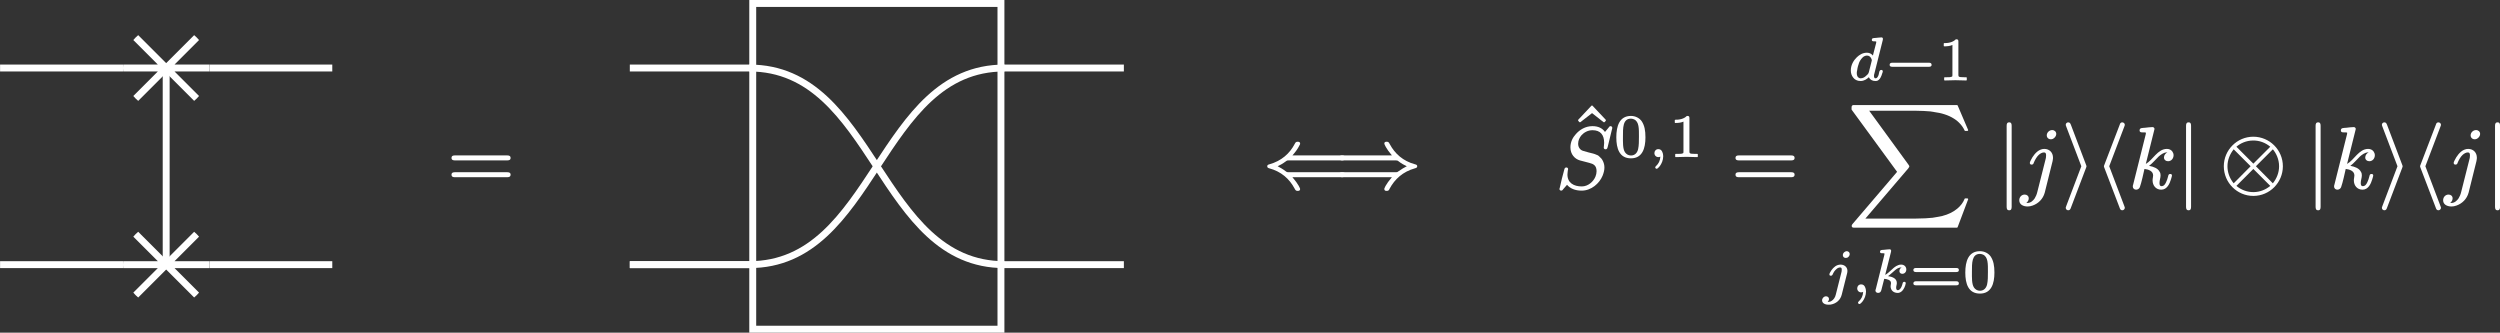 <?xml version="1.0" encoding="UTF-8"?>
<svg xmlns="http://www.w3.org/2000/svg" xmlns:xlink="http://www.w3.org/1999/xlink" width="288.311pt" height="38.363pt" viewBox="0 0 288.311 38.363">
<rect x="0" y="0" width="288.311" height="38.363" fill="#333333" stroke="none"/>
<defs>
<g>
<g id="glyph-0-0">
<path d="M 6.859 -1.812 L 0.891 -1.812 C 0.656 -1.812 0.469 -1.766 0.469 -1.531 C 0.469 -1.281 0.641 -1.234 0.875 -1.234 L 6.875 -1.234 C 7.094 -1.234 7.281 -1.281 7.281 -1.531 C 7.281 -1.766 7.094 -1.812 6.859 -1.812 Z M 6.875 -3.75 L 0.875 -3.75 C 0.641 -3.75 0.469 -3.703 0.469 -3.453 C 0.469 -3.219 0.656 -3.172 0.891 -3.172 L 6.859 -3.172 C 7.094 -3.172 7.281 -3.219 7.281 -3.453 C 7.281 -3.703 7.094 -3.75 6.875 -3.75 Z M 6.875 -3.75 "/>
</g>
<g id="glyph-0-1">
<path d="M 3.875 -5.047 C 3.906 -5.047 3.922 -5.062 3.953 -5.078 L 4.078 -5.219 C 4.094 -5.234 4.094 -5.266 4.094 -5.281 C 4.094 -5.297 4.094 -5.328 4.078 -5.344 L 2.562 -6.953 C 2.547 -6.984 2.516 -6.984 2.5 -6.984 C 2.469 -6.984 2.438 -6.984 2.422 -6.953 L 0.906 -5.344 C 0.891 -5.328 0.891 -5.297 0.891 -5.281 C 0.891 -5.266 0.891 -5.234 0.906 -5.219 L 1.031 -5.078 C 1.062 -5.062 1.078 -5.047 1.109 -5.047 C 1.125 -5.047 1.141 -5.062 1.172 -5.078 L 2.5 -6.109 L 3.812 -5.078 C 3.844 -5.062 3.859 -5.047 3.875 -5.047 Z M 3.875 -5.047 "/>
</g>
<g id="glyph-1-0">
<path d="M 9.078 -1.812 L 2.922 -1.812 C 2.766 -1.812 2.75 -1.828 2.656 -1.891 C 2.297 -2.172 1.922 -2.375 1.688 -2.5 C 1.938 -2.609 2.297 -2.812 2.672 -3.094 C 2.766 -3.156 2.766 -3.172 2.922 -3.172 L 9.078 -3.172 C 9.297 -3.172 9.484 -3.219 9.484 -3.453 C 9.484 -3.703 9.312 -3.75 9.078 -3.75 L 3.391 -3.75 C 3.766 -4.172 3.984 -4.5 4.109 -4.734 C 4.172 -4.859 4.219 -4.938 4.25 -5 C 4.266 -5.047 4.281 -5.062 4.281 -5.109 C 4.281 -5.281 4.156 -5.328 4 -5.328 C 3.984 -5.328 3.984 -5.328 3.984 -5.328 C 3.781 -5.328 3.734 -5.219 3.656 -5.078 C 3.078 -3.969 2.125 -3.109 0.719 -2.719 C 0.594 -2.688 0.484 -2.641 0.484 -2.5 C 0.484 -2.344 0.594 -2.297 0.703 -2.266 C 2.109 -1.891 3.047 -1.031 3.625 0.047 C 3.719 0.203 3.75 0.344 3.984 0.344 C 3.984 0.344 3.984 0.344 4 0.344 C 4.156 0.344 4.281 0.297 4.281 0.125 C 4.281 0.078 4.109 -0.406 3.391 -1.234 L 9.078 -1.234 C 9.312 -1.234 9.484 -1.281 9.484 -1.531 C 9.484 -1.766 9.297 -1.812 9.078 -1.812 Z M 9.078 -1.812 "/>
</g>
<g id="glyph-1-1">
<path d="M 5.688 -5.109 C 5.688 -5.062 5.859 -4.578 6.562 -3.75 L 0.875 -3.75 C 0.641 -3.75 0.469 -3.703 0.469 -3.453 C 0.469 -3.219 0.656 -3.172 0.891 -3.172 L 7.031 -3.172 C 7.188 -3.172 7.203 -3.156 7.297 -3.094 C 7.656 -2.812 8.031 -2.609 8.281 -2.5 C 8.031 -2.375 7.672 -2.172 7.281 -1.891 C 7.203 -1.828 7.188 -1.812 7.031 -1.812 L 0.891 -1.812 C 0.656 -1.812 0.469 -1.766 0.469 -1.531 C 0.469 -1.281 0.641 -1.234 0.875 -1.234 L 6.562 -1.234 C 6.203 -0.812 5.969 -0.484 5.844 -0.25 C 5.781 -0.125 5.734 -0.047 5.719 0.016 C 5.688 0.062 5.688 0.078 5.688 0.125 C 5.688 0.297 5.797 0.344 5.969 0.344 C 6.188 0.344 6.234 0.234 6.297 0.094 C 6.891 -1.016 7.828 -1.875 9.234 -2.266 C 9.359 -2.297 9.484 -2.344 9.484 -2.5 C 9.484 -2.641 9.375 -2.688 9.25 -2.719 C 7.844 -3.094 6.906 -3.953 6.328 -5.031 C 6.234 -5.188 6.203 -5.328 5.984 -5.328 C 5.984 -5.328 5.969 -5.328 5.969 -5.328 C 5.797 -5.328 5.688 -5.281 5.688 -5.109 Z M 5.688 -5.109 "/>
</g>
<g id="glyph-1-2">
<path d="M 1.391 -7.562 C 1.141 -7.562 1.094 -7.391 1.094 -7.156 L 1.094 2.172 C 1.094 2.406 1.141 2.578 1.391 2.578 C 1.625 2.578 1.672 2.406 1.672 2.172 L 1.672 -7.156 C 1.672 -7.391 1.625 -7.562 1.391 -7.562 Z M 1.391 -7.562 "/>
</g>
<g id="glyph-1-3">
<path d="M 2.859 -2.5 C 2.859 -2.5 2.859 -2.578 2.797 -2.703 L 1.062 -7.281 C 1 -7.422 0.953 -7.562 0.75 -7.562 C 0.594 -7.562 0.469 -7.438 0.469 -7.281 C 0.469 -7.266 0.469 -7.203 0.531 -7.062 L 2.266 -2.5 L 0.531 2.078 C 0.469 2.219 0.469 2.281 0.469 2.297 C 0.469 2.453 0.594 2.578 0.75 2.578 C 0.938 2.578 1 2.453 1.047 2.328 L 2.797 -2.281 C 2.859 -2.406 2.859 -2.484 2.859 -2.5 Z M 2.859 -2.5 "/>
</g>
<g id="glyph-1-4">
<path d="M 3.406 2.297 C 3.406 2.281 3.406 2.219 3.344 2.078 L 1.609 -2.5 L 3.344 -7.062 C 3.406 -7.203 3.406 -7.266 3.406 -7.281 C 3.406 -7.438 3.266 -7.562 3.109 -7.562 C 2.938 -7.562 2.859 -7.438 2.828 -7.312 L 1.062 -2.703 C 1 -2.578 1 -2.5 1 -2.5 C 1 -2.484 1 -2.406 1.062 -2.281 L 2.812 2.297 C 2.859 2.438 2.922 2.578 3.109 2.578 C 3.266 2.578 3.406 2.453 3.406 2.297 Z M 3.406 2.297 "/>
</g>
<g id="glyph-1-5">
<path d="M 3.875 0.484 C 3.188 0.484 2.5 0.25 1.922 -0.234 L 3.875 -2.188 L 5.828 -0.234 C 5.359 0.156 4.688 0.484 3.875 0.484 Z M 6.844 -2.5 C 6.844 -1.75 6.562 -1.078 6.125 -0.531 L 4.172 -2.5 L 6.125 -4.453 C 6.5 -4.016 6.844 -3.312 6.844 -2.5 Z M 0.891 -2.5 C 0.891 -3.234 1.172 -3.906 1.609 -4.453 L 3.562 -2.5 L 1.609 -0.531 C 1.109 -1.141 0.891 -1.828 0.891 -2.5 Z M 3.875 -5.469 C 4.562 -5.469 5.25 -5.234 5.828 -4.75 L 3.875 -2.797 L 1.922 -4.75 C 2.375 -5.141 3.047 -5.469 3.875 -5.469 Z M 7.281 -2.5 C 7.281 -4.391 5.734 -5.906 3.875 -5.906 C 1.984 -5.906 0.469 -4.359 0.469 -2.5 C 0.469 -0.594 2.016 0.922 3.875 0.922 C 5.766 0.922 7.281 -0.625 7.281 -2.5 Z M 7.281 -2.5 "/>
</g>
<g id="glyph-2-0">
<path d="M 5.578 -5.203 C 5.578 -4.922 5.531 -4.828 5.531 -4.641 C 5.531 -4.531 5.625 -4.453 5.734 -4.453 C 5.922 -4.453 5.938 -4.578 5.984 -4.719 L 6.516 -6.906 C 6.516 -6.922 6.516 -6.922 6.516 -6.922 C 6.516 -7.031 6.438 -7.125 6.312 -7.125 C 6.188 -7.125 6.141 -7.016 6.078 -6.938 L 5.672 -6.453 C 5.391 -6.875 4.906 -7.125 4.234 -7.125 C 3.391 -7.125 2.734 -6.688 2.312 -6.203 C 1.969 -5.828 1.688 -5.328 1.688 -4.672 C 1.688 -3.875 2.188 -3.344 2.781 -3.172 L 3.859 -2.891 C 4.359 -2.766 4.703 -2.578 4.703 -1.922 C 4.703 -1.719 4.656 -1.5 4.578 -1.312 C 4.344 -0.734 3.734 -0.172 3 -0.172 C 2.078 -0.172 1.344 -0.578 1.344 -1.547 C 1.344 -1.75 1.391 -1.938 1.391 -2.031 C 1.406 -2.094 1.422 -2.125 1.422 -2.156 C 1.422 -2.281 1.344 -2.359 1.219 -2.359 C 1.094 -2.359 1.031 -2.281 1 -2.188 C 0.812 -1.562 0.594 -0.625 0.453 0.016 C 0.438 0.062 0.422 0.078 0.422 0.125 C 0.422 0.234 0.516 0.312 0.625 0.312 C 0.766 0.312 0.812 0.203 0.875 0.125 L 1.297 -0.359 C 1.656 0.062 2.219 0.312 2.984 0.312 C 4.109 0.312 5.031 -0.531 5.391 -1.391 C 5.516 -1.703 5.609 -2.031 5.609 -2.344 C 5.609 -2.656 5.531 -2.906 5.438 -3.094 C 5.328 -3.344 5.172 -3.484 5.078 -3.562 C 4.984 -3.672 4.875 -3.766 4.719 -3.812 C 4.422 -3.953 4.203 -3.984 3.781 -4.094 L 3.125 -4.281 C 2.828 -4.375 2.578 -4.672 2.578 -5.094 C 2.578 -5.5 2.75 -5.812 2.953 -6.062 C 3.234 -6.375 3.672 -6.656 4.234 -6.656 C 5.141 -6.656 5.578 -6.125 5.578 -5.203 Z M 5.578 -5.203 "/>
</g>
<g id="glyph-2-1">
<path d="M 2.672 -4.5 C 2.516 -4.5 2.359 -4.469 2.219 -4.406 C 1.719 -4.203 1.312 -3.625 1.109 -3.188 C 1.062 -3.078 1 -2.984 1 -2.875 C 1 -2.75 1.094 -2.688 1.203 -2.688 C 1.391 -2.688 1.422 -2.797 1.469 -2.938 C 1.609 -3.266 1.797 -3.594 2.031 -3.812 C 2.219 -3.984 2.438 -4.094 2.641 -4.094 C 2.844 -4.094 2.875 -3.938 2.875 -3.734 C 2.875 -3.516 2.844 -3.406 2.797 -3.234 L 1.859 0.484 C 1.797 0.75 1.688 1 1.562 1.203 C 1.391 1.453 1.109 1.734 0.734 1.734 C 0.703 1.734 0.641 1.734 0.594 1.719 C 0.734 1.625 0.875 1.453 0.875 1.203 C 0.875 0.938 0.672 0.766 0.406 0.766 C 0.047 0.766 -0.219 1.062 -0.219 1.422 C -0.219 1.922 0.25 2.141 0.75 2.141 C 0.922 2.141 1.125 2.109 1.328 2.031 C 1.984 1.797 2.516 1.281 2.719 0.547 L 3.625 -3.094 C 3.672 -3.312 3.672 -3.453 3.672 -3.484 C 3.672 -4.094 3.25 -4.5 2.672 -4.5 Z M 3.578 -6.672 C 3.25 -6.672 2.953 -6.391 2.953 -6.062 C 2.953 -5.797 3.156 -5.609 3.422 -5.609 C 3.5 -5.609 3.578 -5.625 3.656 -5.656 C 3.844 -5.75 4.047 -5.953 4.047 -6.234 C 4.047 -6.484 3.844 -6.672 3.578 -6.672 Z M 3.578 -6.672 "/>
</g>
<g id="glyph-2-2">
<path d="M 4.766 -1.609 C 4.594 -1.609 4.562 -1.5 4.531 -1.359 C 4.469 -1.094 4.391 -0.875 4.297 -0.672 C 4.203 -0.469 4.062 -0.203 3.766 -0.203 C 3.562 -0.203 3.531 -0.375 3.531 -0.578 C 3.531 -0.891 3.656 -1.141 3.656 -1.453 C 3.656 -1.609 3.625 -1.75 3.547 -1.859 C 3.344 -2.266 2.844 -2.453 2.328 -2.547 C 2.75 -2.859 3.078 -3.281 3.438 -3.625 C 3.672 -3.828 4.016 -4.094 4.359 -4.094 C 4.406 -4.094 4.422 -4.094 4.438 -4.094 C 4.234 -4 4.047 -3.781 4.047 -3.516 C 4.047 -3.25 4.25 -3.078 4.516 -3.078 C 4.891 -3.078 5.156 -3.391 5.156 -3.781 C 5.156 -3.953 5.078 -4.109 5 -4.219 C 4.875 -4.375 4.672 -4.5 4.391 -4.5 C 3.312 -4.5 2.781 -3.234 1.953 -2.766 L 2.953 -6.781 C 2.953 -6.797 2.953 -6.797 2.953 -6.812 C 2.953 -6.922 2.844 -7.016 2.734 -7.016 C 2.469 -7.016 2.141 -6.969 1.859 -6.938 C 1.547 -6.906 1.234 -6.953 1.234 -6.625 C 1.234 -6.438 1.375 -6.406 1.562 -6.406 C 1.688 -6.406 1.969 -6.422 1.969 -6.344 L 1.938 -6.156 L 0.5 -0.406 C 0.469 -0.297 0.453 -0.266 0.453 -0.172 C 0.453 0.062 0.625 0.203 0.844 0.203 C 1.031 0.203 1.219 0.062 1.266 -0.094 C 1.453 -0.594 1.703 -1.766 1.797 -2.188 C 2.25 -2.141 2.797 -1.953 2.797 -1.438 C 2.797 -1.25 2.734 -1.094 2.734 -0.875 C 2.734 -0.266 3.125 0.203 3.734 0.203 C 4.406 0.203 4.703 -0.484 4.859 -1 C 4.938 -1.25 4.969 -1.391 4.969 -1.422 C 4.969 -1.562 4.891 -1.609 4.766 -1.609 Z M 4.766 -1.609 "/>
</g>
<g id="glyph-3-0">
<path d="M 2.906 -2.312 C 2.906 -1.797 2.906 -1.281 2.812 -0.859 C 2.719 -0.453 2.453 -0.125 1.984 -0.125 C 1.688 -0.125 1.438 -0.281 1.297 -0.5 C 1.031 -0.891 1.062 -1.656 1.062 -2.312 C 1.062 -3.281 1.031 -4.375 1.984 -4.375 C 2.094 -4.375 2.203 -4.344 2.328 -4.297 C 2.938 -4.031 2.906 -3.203 2.906 -2.312 Z M 3.656 -2.219 C 3.656 -3.016 3.547 -3.578 3.234 -4.062 C 3 -4.406 2.547 -4.688 1.984 -4.688 C 0.656 -4.688 0.297 -3.516 0.297 -2.219 C 0.297 -0.922 0.656 0.203 1.984 0.203 C 3.297 0.203 3.656 -0.938 3.656 -2.219 Z M 3.656 -2.219 "/>
</g>
<g id="glyph-3-1">
<path d="M 0.766 -3.875 C 0.859 -3.875 1.047 -3.875 1.25 -3.906 C 1.406 -3.922 1.547 -3.969 1.703 -4.031 L 1.703 -0.578 C 1.703 -0.453 1.703 -0.391 1.625 -0.375 C 1.484 -0.312 1.312 -0.312 1.078 -0.312 L 0.812 -0.312 C 0.781 -0.312 0.75 -0.281 0.75 -0.25 L 0.75 0 C 0.75 0.031 0.781 0.062 0.812 0.062 L 2.047 0.031 L 3.297 0.062 C 3.328 0.062 3.359 0.031 3.359 0 L 3.359 -0.25 C 3.359 -0.281 3.328 -0.312 3.297 -0.312 L 3.031 -0.312 C 2.859 -0.312 2.734 -0.328 2.641 -0.328 C 2.453 -0.359 2.391 -0.375 2.391 -0.578 L 2.391 -4.438 C 2.391 -4.641 2.328 -4.688 2.125 -4.688 C 2.109 -4.688 2.094 -4.688 2.078 -4.672 C 1.891 -4.484 1.672 -4.391 1.453 -4.328 C 1.172 -4.25 0.922 -4.25 0.766 -4.25 C 0.719 -4.25 0.703 -4.219 0.703 -4.188 L 0.703 -3.938 C 0.703 -3.891 0.719 -3.875 0.766 -3.875 Z M 0.766 -3.875 "/>
</g>
<g id="glyph-3-2">
<path d="M 5.359 -1.219 L 0.75 -1.219 C 0.562 -1.219 0.422 -1.156 0.422 -0.969 C 0.422 -0.797 0.562 -0.75 0.75 -0.75 L 5.359 -0.75 C 5.547 -0.75 5.672 -0.797 5.672 -0.969 C 5.672 -1.156 5.547 -1.219 5.359 -1.219 Z M 5.359 -2.75 L 0.75 -2.75 C 0.562 -2.75 0.422 -2.703 0.422 -2.516 C 0.422 -2.328 0.562 -2.281 0.75 -2.281 L 5.359 -2.281 C 5.547 -2.281 5.672 -2.328 5.672 -2.516 C 5.672 -2.703 5.547 -2.75 5.359 -2.75 Z M 5.359 -2.75 "/>
</g>
<g id="glyph-4-0">
<path d="M 0.969 1.406 C 1 1.406 1.031 1.406 1.047 1.391 C 1.156 1.312 1.25 1.219 1.359 1.078 C 1.547 0.812 1.734 0.422 1.734 -0.047 C 1.734 -0.234 1.688 -0.422 1.625 -0.547 C 1.547 -0.719 1.422 -0.859 1.172 -0.859 C 0.906 -0.859 0.719 -0.656 0.719 -0.406 C 0.719 -0.141 0.906 0.062 1.188 0.062 C 1.281 0.062 1.359 0.031 1.406 0 C 1.375 0.5 1.203 0.812 0.891 1.109 C 0.844 1.156 0.812 1.188 0.812 1.25 C 0.812 1.328 0.891 1.406 0.969 1.406 Z M 0.969 1.406 "/>
</g>
<g id="glyph-4-1">
<path d="M 2.781 -2.266 C 2.781 -2.25 2.766 -2.203 2.766 -2.188 L 2.438 -0.891 C 2.391 -0.703 2.234 -0.562 2.094 -0.453 C 1.969 -0.328 1.75 -0.188 1.5 -0.188 C 1.438 -0.188 1.391 -0.188 1.344 -0.219 C 1.141 -0.297 1.047 -0.484 1.047 -0.797 C 1.047 -0.891 1.062 -1 1.094 -1.125 C 1.125 -1.406 1.219 -1.734 1.312 -1.984 C 1.422 -2.281 1.656 -2.547 1.812 -2.672 C 1.984 -2.781 2.125 -2.812 2.219 -2.812 C 2.484 -2.812 2.641 -2.641 2.719 -2.469 C 2.75 -2.391 2.781 -2.344 2.781 -2.266 Z M 3.875 -1.156 C 3.609 -1.156 3.625 -0.766 3.562 -0.578 C 3.5 -0.422 3.422 -0.188 3.203 -0.188 C 3.062 -0.188 3.031 -0.328 3.031 -0.469 C 3.031 -0.578 3.047 -0.641 3.078 -0.734 L 4.047 -4.609 C 4.047 -4.641 4.062 -4.719 4.062 -4.734 C 4.062 -4.844 4 -4.906 3.891 -4.906 C 3.703 -4.906 3.406 -4.859 3.203 -4.844 C 2.969 -4.828 2.781 -4.844 2.781 -4.609 C 2.781 -4.469 2.906 -4.453 3.031 -4.453 C 3.141 -4.453 3.297 -4.453 3.297 -4.406 C 3.297 -4.375 3.297 -4.312 3.281 -4.266 L 2.906 -2.812 C 2.766 -2.984 2.547 -3.141 2.219 -3.141 C 1.719 -3.141 1.344 -2.891 1.062 -2.625 C 0.703 -2.281 0.359 -1.75 0.359 -1.094 C 0.359 -0.781 0.453 -0.5 0.625 -0.281 C 0.797 -0.047 1.078 0.125 1.484 0.125 C 1.891 0.125 2.203 -0.094 2.438 -0.312 C 2.562 -0.047 2.828 0.125 3.188 0.125 C 3.25 0.125 3.312 0.125 3.375 0.109 C 3.734 -0.016 3.875 -0.406 3.984 -0.766 C 4.016 -0.859 4.047 -0.906 4.047 -1 C 4.047 -1.094 3.969 -1.156 3.875 -1.156 Z M 3.875 -1.156 "/>
</g>
<g id="glyph-4-2">
<path d="M 2.781 -4.688 C 2.719 -4.688 2.656 -4.672 2.609 -4.641 C 2.469 -4.578 2.328 -4.438 2.328 -4.234 C 2.328 -4.047 2.469 -3.906 2.672 -3.906 C 2.719 -3.906 2.781 -3.922 2.844 -3.938 C 2.969 -4 3.125 -4.156 3.125 -4.359 C 3.125 -4.547 2.969 -4.688 2.781 -4.688 Z M 0.734 0.828 C 0.734 0.641 0.578 0.516 0.391 0.516 C 0.141 0.516 -0.062 0.734 -0.062 0.984 C -0.062 1.047 -0.047 1.109 -0.016 1.172 C 0.094 1.391 0.359 1.484 0.688 1.484 C 0.766 1.484 0.844 1.484 0.938 1.469 C 1.562 1.359 2.047 0.953 2.203 0.328 L 2.828 -2.156 C 2.844 -2.234 2.859 -2.312 2.859 -2.422 C 2.859 -2.859 2.5 -3.141 2.062 -3.141 C 1.938 -3.141 1.812 -3.109 1.719 -3.078 C 1.328 -2.938 1.031 -2.562 0.859 -2.234 C 0.812 -2.156 0.781 -2.094 0.781 -2 C 0.781 -1.891 0.859 -1.859 0.953 -1.859 C 1.078 -1.859 1.109 -1.922 1.156 -2 C 1.25 -2.234 1.391 -2.453 1.578 -2.609 C 1.688 -2.719 1.844 -2.812 2.031 -2.812 C 2.188 -2.812 2.203 -2.688 2.203 -2.531 C 2.203 -2.484 2.188 -2.391 2.188 -2.344 L 1.516 0.328 C 1.453 0.625 1.266 0.906 1.031 1.047 C 0.922 1.125 0.812 1.156 0.688 1.156 C 0.641 1.156 0.609 1.156 0.578 1.156 C 0.656 1.078 0.734 0.969 0.734 0.828 Z M 0.734 0.828 "/>
</g>
<g id="glyph-4-3">
<path d="M 3.781 -1.156 C 3.688 -1.156 3.641 -1.109 3.609 -1.047 C 3.562 -0.906 3.547 -0.781 3.484 -0.641 C 3.406 -0.453 3.25 -0.188 3.031 -0.188 C 2.891 -0.188 2.844 -0.328 2.844 -0.484 C 2.844 -0.672 2.922 -0.828 2.922 -1.016 C 2.922 -1.562 2.391 -1.734 1.906 -1.812 C 2.203 -2.016 2.422 -2.25 2.688 -2.469 C 2.859 -2.625 3.125 -2.812 3.406 -2.812 C 3.438 -2.812 3.469 -2.812 3.484 -2.812 C 3.328 -2.734 3.219 -2.594 3.219 -2.391 C 3.219 -2.203 3.359 -2.078 3.547 -2.078 C 3.828 -2.078 4.016 -2.297 4.016 -2.578 C 4.016 -2.906 3.766 -3.141 3.422 -3.141 C 3.219 -3.141 3.047 -3.078 2.875 -2.984 C 2.391 -2.703 2.062 -2.219 1.578 -1.953 L 2.25 -4.609 C 2.25 -4.641 2.266 -4.719 2.266 -4.734 C 2.266 -4.844 2.188 -4.906 2.094 -4.906 C 1.906 -4.906 1.609 -4.859 1.406 -4.844 C 1.172 -4.828 0.984 -4.844 0.984 -4.609 C 0.984 -4.469 1.094 -4.453 1.219 -4.453 C 1.234 -4.453 1.234 -4.453 1.234 -4.453 C 1.344 -4.453 1.5 -4.453 1.5 -4.406 C 1.5 -4.375 1.484 -4.312 1.484 -4.266 L 0.5 -0.328 C 0.469 -0.234 0.453 -0.203 0.453 -0.156 C 0.453 0.016 0.594 0.125 0.766 0.125 C 1 0.125 1.094 -0.031 1.141 -0.219 C 1.234 -0.547 1.375 -1.172 1.469 -1.5 C 1.656 -1.484 1.812 -1.453 1.953 -1.391 C 2.125 -1.312 2.25 -1.219 2.25 -1 C 2.25 -0.875 2.203 -0.781 2.203 -0.656 C 2.203 -0.641 2.203 -0.641 2.203 -0.641 C 2.203 -0.172 2.547 0.125 3.016 0.125 C 3.094 0.125 3.156 0.125 3.219 0.094 C 3.562 -0.016 3.781 -0.391 3.891 -0.734 C 3.938 -0.891 3.953 -0.969 3.953 -1 C 3.953 -1.094 3.875 -1.156 3.781 -1.156 Z M 3.781 -1.156 "/>
</g>
<g id="glyph-5-0">
<path d="M 5.219 -1.984 L 1 -1.984 C 0.828 -1.984 0.688 -1.938 0.688 -1.734 C 0.688 -1.562 0.828 -1.516 1.016 -1.516 L 5.203 -1.516 C 5.391 -1.516 5.531 -1.562 5.531 -1.734 C 5.531 -1.938 5.391 -1.984 5.219 -1.984 Z M 5.219 -1.984 "/>
</g>
<g id="glyph-6-0">
<path d="M 12.625 14.047 C 12.656 14.047 12.688 14.031 12.703 13.984 L 13.906 10.797 C 13.922 10.781 13.922 10.781 13.922 10.766 C 13.922 10.719 13.875 10.672 13.828 10.672 L 13.578 10.672 C 13.531 10.672 13.5 10.703 13.5 10.734 C 13.328 11.172 13.031 11.547 12.656 11.859 C 12.188 12.25 11.594 12.531 10.969 12.688 C 10.953 12.688 10.953 12.703 10.938 12.703 C 10.781 12.734 10.422 12.812 9.812 12.906 C 9.328 12.953 8.688 13 7.891 13 L 2.062 13 L 7.016 7.203 C 7.031 7.172 7.062 7.141 7.062 7.125 C 7.094 7.094 7.109 7.062 7.125 7.031 C 7.125 7.016 7.125 7 7.125 6.984 C 7.125 6.953 7.125 6.891 7.031 6.781 L 2.5 0.562 L 7.781 0.562 C 8.516 0.562 9.125 0.609 9.547 0.641 C 9.719 0.672 9.859 0.688 9.953 0.703 C 10.031 0.719 10.094 0.734 10.094 0.734 C 10.094 0.734 10.094 0.734 10.109 0.734 C 10.391 0.766 10.797 0.844 11.219 0.984 C 11.562 1.094 11.922 1.25 12.266 1.469 C 12.406 1.547 12.656 1.719 12.922 2 C 13.141 2.219 13.344 2.5 13.5 2.828 C 13.5 2.875 13.531 2.891 13.578 2.891 L 13.828 2.891 C 13.875 2.891 13.922 2.844 13.922 2.797 C 13.922 2.797 13.922 2.781 13.906 2.766 L 12.703 -0.047 C 12.688 -0.062 12.656 -0.094 12.625 -0.094 L 0.844 -0.094 C 0.766 -0.094 0.719 -0.094 0.672 -0.094 C 0.625 -0.078 0.578 -0.062 0.547 -0.047 C 0.531 -0.047 0.531 -0.031 0.531 -0.031 C 0.516 -0.016 0.516 -0.016 0.516 0 C 0.5 0.016 0.484 0.016 0.484 0.031 C 0.484 0.031 0.484 0.047 0.484 0.047 C 0.484 0.047 0.484 0.062 0.484 0.062 C 0.484 0.078 0.484 0.094 0.484 0.094 C 0.469 0.125 0.469 0.156 0.469 0.172 C 0.469 0.25 0.469 0.344 0.469 0.406 C 0.469 0.422 0.484 0.438 0.484 0.453 L 5.719 7.609 L 0.594 13.609 C 0.484 13.734 0.484 13.812 0.484 13.844 C 0.484 13.875 0.484 13.906 0.5 13.938 C 0.516 13.953 0.531 13.969 0.531 14 C 0.562 14 0.562 14.016 0.594 14.016 C 0.625 14.031 0.641 14.031 0.688 14.047 C 0.734 14.047 0.781 14.047 0.812 14.047 Z M 12.625 14.047 "/>
</g>
</g>
<clipPath id="clip-0">
<path clip-rule="nonzero" d="M 14 2 L 25 2 L 25 13 L 14 13 Z M 14 2 "/>
</clipPath>
<clipPath id="clip-1">
<path clip-rule="nonzero" d="M 24.145 7.844 C 24.145 5.094 21.914 2.863 19.164 2.863 C 16.414 2.863 14.184 5.094 14.184 7.844 C 14.184 10.594 16.414 12.824 19.164 12.824 C 21.914 12.824 24.145 10.594 24.145 7.844 Z M 24.145 7.844 "/>
</clipPath>
<clipPath id="clip-2">
<path clip-rule="nonzero" d="M 14 25 L 25 25 L 25 36 L 14 36 Z M 14 25 "/>
</clipPath>
<clipPath id="clip-3">
<path clip-rule="nonzero" d="M 24.145 30.52 C 24.145 27.77 21.914 25.539 19.164 25.539 C 16.414 25.539 14.184 27.77 14.184 30.52 C 14.184 33.27 16.414 35.5 19.164 35.5 C 21.914 35.5 24.145 33.27 24.145 30.52 Z M 24.145 30.52 "/>
</clipPath>
<clipPath id="clip-4">
<path clip-rule="nonzero" d="M 86 0 L 116 0 L 116 38.363 L 86 38.363 Z M 86 0 "/>
</clipPath>
<clipPath id="clip-5">
<path clip-rule="nonzero" d="M 75 0 L 128 0 L 128 38.363 L 75 38.363 Z M 75 0 "/>
</clipPath>
<clipPath id="clip-6">
<path clip-rule="nonzero" d="M 45 0 L 158 0 L 158 38.363 L 45 38.363 Z M 45 0 "/>
</clipPath>
<clipPath id="clip-7">
<path clip-rule="nonzero" d="M 75 0 L 128 0 L 128 38.363 L 75 38.363 Z M 75 0 "/>
</clipPath>
<clipPath id="clip-8">
<path clip-rule="nonzero" d="M 287 14 L 288.312 14 L 288.312 25 L 287 25 Z M 287 14 "/>
</clipPath>
</defs>
<g clip-path="url(#clip-0)">
<g clip-path="url(#clip-1)">
<path fill="none" stroke-width="0.797" stroke-linecap="butt" stroke-linejoin="miter" stroke="rgb(100%, 100%, 100%)" stroke-opacity="1" stroke-miterlimit="10" d="M 4.981 -4.981 L -4.98 4.98 M -4.98 -4.981 L 4.981 4.98 M -4.98 -0.001 L 4.981 -0.001 " transform="matrix(1, 0, 0, -1, 19.164, 7.843)"/>
</g>
</g>
<g clip-path="url(#clip-2)">
<g clip-path="url(#clip-3)">
<path fill="none" stroke-width="0.797" stroke-linecap="butt" stroke-linejoin="miter" stroke="rgb(100%, 100%, 100%)" stroke-opacity="1" stroke-miterlimit="10" d="M 4.981 -4.98 L -4.98 4.981 M -4.98 -4.98 L 4.981 4.981 M -4.98 0 L 4.981 0 " transform="matrix(1, 0, 0, -1, 19.164, 30.52)"/>
</g>
</g>
<path fill="none" stroke-width="0.797" stroke-linecap="butt" stroke-linejoin="miter" stroke="rgb(100%, 100%, 100%)" stroke-opacity="1" stroke-miterlimit="10" d="M -4.98 11.337 L -19.156 11.337 " transform="matrix(1, 0, 0, -1, 19.164, 19.181)"/>
<path fill="none" stroke-width="0.797" stroke-linecap="butt" stroke-linejoin="miter" stroke="rgb(100%, 100%, 100%)" stroke-opacity="1" stroke-miterlimit="10" d="M 0 11.337 L 0 -11.339 " transform="matrix(1, 0, 0, -1, 19.164, 19.181)"/>
<path fill="none" stroke-width="0.797" stroke-linecap="butt" stroke-linejoin="miter" stroke="rgb(100%, 100%, 100%)" stroke-opacity="1" stroke-miterlimit="10" d="M 19.156 11.337 L 4.981 11.337 " transform="matrix(1, 0, 0, -1, 19.164, 19.181)"/>
<path fill="none" stroke-width="0.797" stroke-linecap="butt" stroke-linejoin="miter" stroke="rgb(100%, 100%, 100%)" stroke-opacity="1" stroke-miterlimit="10" d="M -4.98 -11.339 L -19.156 -11.339 " transform="matrix(1, 0, 0, -1, 19.164, 19.181)"/>
<path fill="none" stroke-width="0.797" stroke-linecap="butt" stroke-linejoin="miter" stroke="rgb(100%, 100%, 100%)" stroke-opacity="1" stroke-miterlimit="10" d="M 19.156 -11.339 L 4.981 -11.339 " transform="matrix(1, 0, 0, -1, 19.164, 19.181)"/>
<g fill="rgb(100%, 100%, 100%)" fill-opacity="1">
<use xlink:href="#glyph-0-0" x="51.602" y="21.672"/>
</g>
<path fill="none" stroke-width="0.797" stroke-linecap="butt" stroke-linejoin="miter" stroke="rgb(100%, 100%, 100%)" stroke-opacity="1" stroke-miterlimit="10" d="M -14.312 11.337 L -28.488 11.337 " transform="matrix(1, 0, 0, -1, 101.121, 19.181)"/>
<path fill="none" stroke-width="0.797" stroke-linecap="butt" stroke-linejoin="miter" stroke="rgb(100%, 100%, 100%)" stroke-opacity="1" stroke-miterlimit="10" d="M -14.312 -11.339 L -28.488 -11.339 " transform="matrix(1, 0, 0, -1, 101.121, 19.181)"/>
<path fill="none" stroke-width="0.797" stroke-linecap="butt" stroke-linejoin="miter" stroke="rgb(100%, 100%, 100%)" stroke-opacity="1" stroke-miterlimit="10" d="M 28.488 11.337 L 14.313 11.337 " transform="matrix(1, 0, 0, -1, 101.121, 19.181)"/>
<path fill="none" stroke-width="0.797" stroke-linecap="butt" stroke-linejoin="miter" stroke="rgb(100%, 100%, 100%)" stroke-opacity="1" stroke-miterlimit="10" d="M -14.312 -11.339 L -28.488 -11.339 " transform="matrix(1, 0, 0, -1, 101.121, 19.181)"/>
<path fill="none" stroke-width="0.797" stroke-linecap="butt" stroke-linejoin="miter" stroke="rgb(100%, 100%, 100%)" stroke-opacity="1" stroke-miterlimit="10" d="M 28.488 -11.339 L 14.313 -11.339 " transform="matrix(1, 0, 0, -1, 101.121, 19.181)"/>
<path fill-rule="nonzero" fill="rgb(0%, 0%, 0%)" fill-opacity="0" d="M 86.809 37.965 L 115.434 37.965 L 115.434 0.398 L 86.809 0.398 Z M 86.809 37.965 "/>
<g clip-path="url(#clip-4)">
<path fill="none" stroke-width="0.797" stroke-linecap="butt" stroke-linejoin="miter" stroke="rgb(100%, 100%, 100%)" stroke-opacity="1" stroke-miterlimit="10" d="M -14.312 -18.784 L 14.313 -18.784 L 14.313 18.783 L -14.312 18.783 Z M -14.312 -18.784 " transform="matrix(1, 0, 0, -1, 101.121, 19.181)"/>
</g>
<g clip-path="url(#clip-5)">
<path fill="none" stroke-width="0.797" stroke-linecap="butt" stroke-linejoin="miter" stroke="rgb(100%, 100%, 100%)" stroke-opacity="1" stroke-miterlimit="10" d="M -14.711 11.337 C -0.183 11.337 0.184 -11.339 14.711 -11.339 " transform="matrix(1, 0, 0, -1, 101.121, 19.181)"/>
</g>
<g clip-path="url(#clip-6)">
<path fill="none" stroke-width="2.989" stroke-linecap="butt" stroke-linejoin="miter" stroke="rgb(0%, 0%, 0%)" stroke-opacity="0" stroke-miterlimit="10" d="M 13.816 11.337 C 0.184 11.337 -0.183 -11.339 -13.816 -11.339 " transform="matrix(1, 0, 0, -1, 101.121, 19.181)"/>
</g>
<g clip-path="url(#clip-7)">
<path fill="none" stroke-width="0.797" stroke-linecap="butt" stroke-linejoin="miter" stroke="rgb(100%, 100%, 100%)" stroke-opacity="1" stroke-miterlimit="10" d="M 14.711 11.337 C 0.184 11.337 -0.183 -11.339 -14.711 -11.339 " transform="matrix(1, 0, 0, -1, 101.121, 19.181)"/>
</g>
<g fill="rgb(100%, 100%, 100%)" fill-opacity="1">
<use xlink:href="#glyph-1-0" x="145.658" y="21.672"/>
</g>
<g fill="rgb(100%, 100%, 100%)" fill-opacity="1">
<use xlink:href="#glyph-1-1" x="153.957" y="21.672"/>
</g>
<g fill="rgb(100%, 100%, 100%)" fill-opacity="1">
<use xlink:href="#glyph-0-1" x="181.102" y="19.154"/>
</g>
<g fill="rgb(100%, 100%, 100%)" fill-opacity="1">
<use xlink:href="#glyph-2-0" x="179.42" y="21.672"/>
</g>
<g fill="rgb(100%, 100%, 100%)" fill-opacity="1">
<use xlink:href="#glyph-3-0" x="186.104" y="18.057"/>
</g>
<g fill="rgb(100%, 100%, 100%)" fill-opacity="1">
<use xlink:href="#glyph-4-0" x="190.075" y="18.057"/>
</g>
<g fill="rgb(100%, 100%, 100%)" fill-opacity="1">
<use xlink:href="#glyph-3-1" x="192.441" y="18.057"/>
</g>
<g fill="rgb(100%, 100%, 100%)" fill-opacity="1">
<use xlink:href="#glyph-0-0" x="199.678" y="21.672"/>
</g>
<g fill="rgb(100%, 100%, 100%)" fill-opacity="1">
<use xlink:href="#glyph-4-1" x="213.085" y="9.219"/>
</g>
<g fill="rgb(100%, 100%, 100%)" fill-opacity="1">
<use xlink:href="#glyph-5-0" x="217.232" y="9.219"/>
</g>
<g fill="rgb(100%, 100%, 100%)" fill-opacity="1">
<use xlink:href="#glyph-3-1" x="223.459" y="9.219"/>
</g>
<g fill="rgb(100%, 100%, 100%)" fill-opacity="1">
<use xlink:href="#glyph-6-0" x="213.062" y="12.207"/>
</g>
<g fill="rgb(100%, 100%, 100%)" fill-opacity="1">
<use xlink:href="#glyph-4-2" x="210.194" y="33.655"/>
</g>
<g fill="rgb(100%, 100%, 100%)" fill-opacity="1">
<use xlink:href="#glyph-4-0" x="213.463" y="33.655"/>
<use xlink:href="#glyph-4-3" x="215.829" y="33.655"/>
</g>
<g fill="rgb(100%, 100%, 100%)" fill-opacity="1">
<use xlink:href="#glyph-3-2" x="220.234" y="33.655"/>
<use xlink:href="#glyph-3-0" x="226.35" y="33.655"/>
</g>
<g fill="rgb(100%, 100%, 100%)" fill-opacity="1">
<use xlink:href="#glyph-1-2" x="230.321" y="21.672"/>
</g>
<g fill="rgb(100%, 100%, 100%)" fill-opacity="1">
<use xlink:href="#glyph-2-1" x="233.089" y="21.672"/>
</g>
<g fill="rgb(100%, 100%, 100%)" fill-opacity="1">
<use xlink:href="#glyph-1-3" x="237.762" y="21.672"/>
<use xlink:href="#glyph-1-4" x="241.636" y="21.672"/>
</g>
<g fill="rgb(100%, 100%, 100%)" fill-opacity="1">
<use xlink:href="#glyph-2-2" x="245.511" y="21.672"/>
</g>
<g fill="rgb(100%, 100%, 100%)" fill-opacity="1">
<use xlink:href="#glyph-1-2" x="251.011" y="21.672"/>
</g>
<g fill="rgb(100%, 100%, 100%)" fill-opacity="1">
<use xlink:href="#glyph-1-5" x="255.99" y="21.672"/>
</g>
<g fill="rgb(100%, 100%, 100%)" fill-opacity="1">
<use xlink:href="#glyph-1-2" x="265.951" y="21.672"/>
</g>
<g fill="rgb(100%, 100%, 100%)" fill-opacity="1">
<use xlink:href="#glyph-2-2" x="268.722" y="21.672"/>
</g>
<g fill="rgb(100%, 100%, 100%)" fill-opacity="1">
<use xlink:href="#glyph-1-3" x="274.222" y="21.672"/>
<use xlink:href="#glyph-1-4" x="278.096" y="21.672"/>
</g>
<g fill="rgb(100%, 100%, 100%)" fill-opacity="1">
<use xlink:href="#glyph-2-1" x="281.971" y="21.672"/>
</g>
<g clip-path="url(#clip-8)">
<g fill="rgb(100%, 100%, 100%)" fill-opacity="1">
<use xlink:href="#glyph-1-2" x="286.644" y="21.672"/>
</g>
</g>
</svg>
